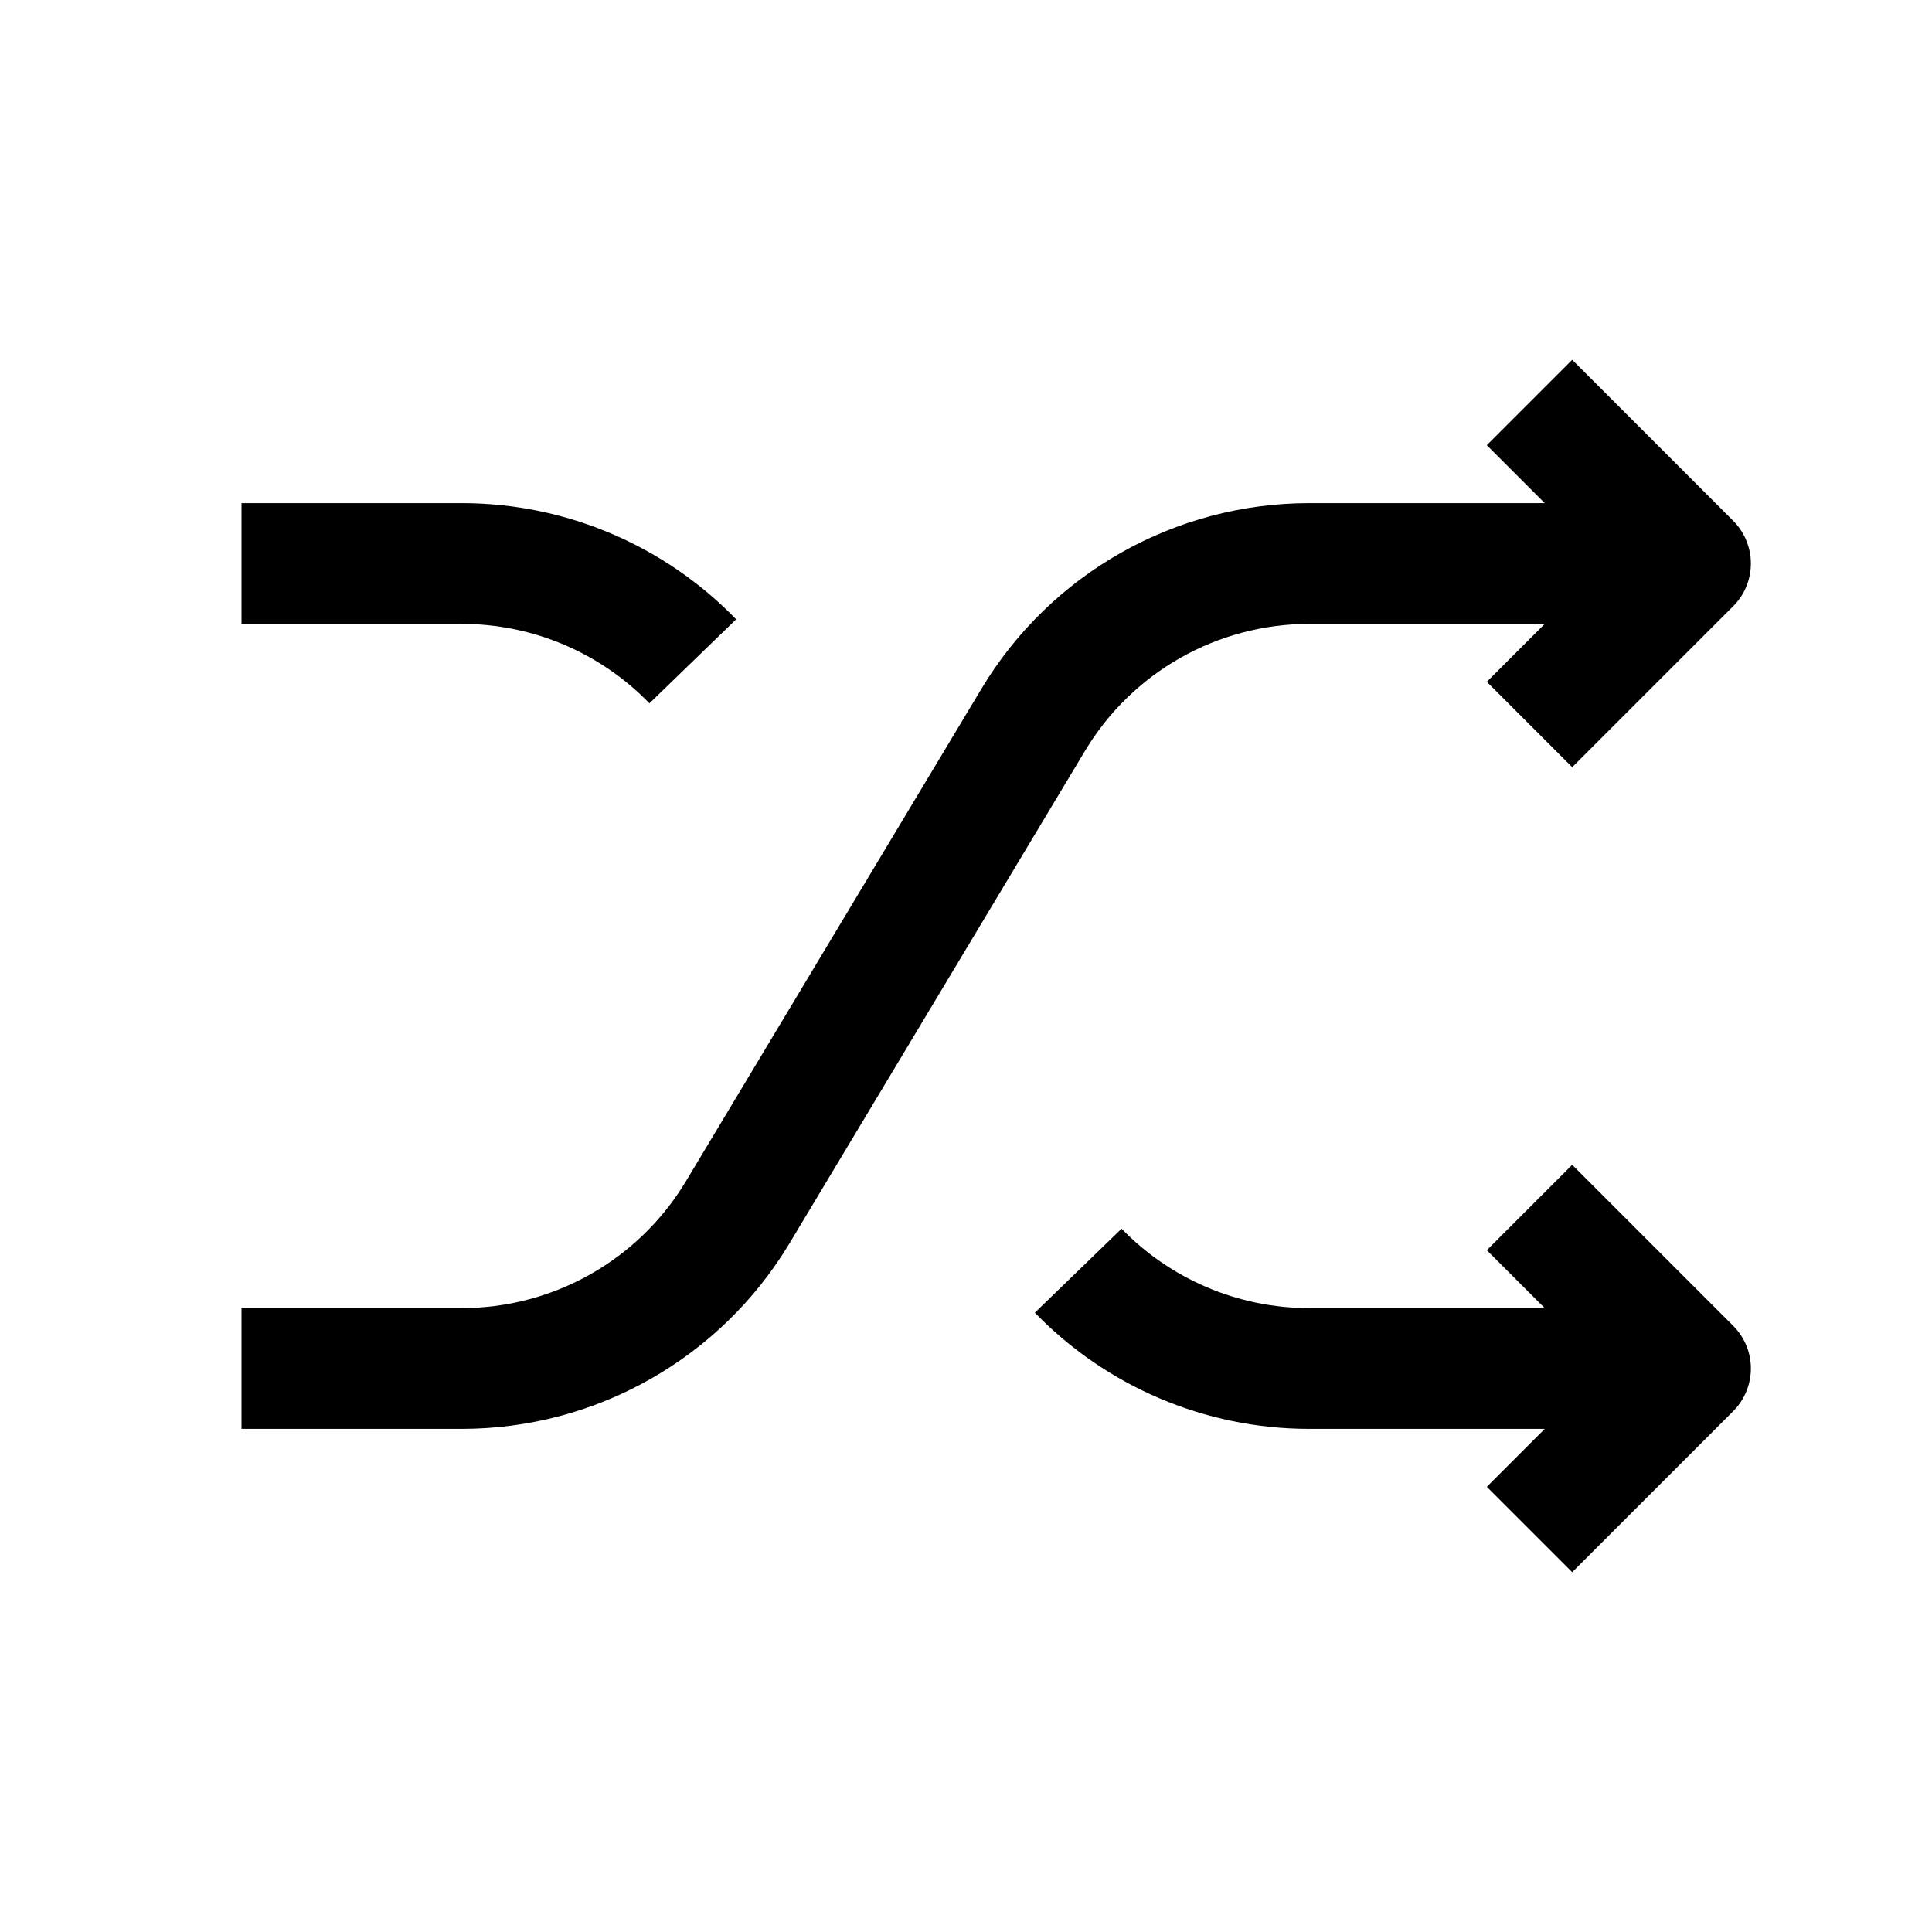 <svg width="24" height="24" viewBox="0 0 24 24" fill="none" xmlns="http://www.w3.org/2000/svg" xmlns:xlink="http://www.w3.org/1999/xlink">
	<path id="Vector 149" d="M3 17L5.735 17C7.14 17 8.442 16.263 9.165 15.058L12.835 8.942C13.558 7.737 14.86 7 16.265 7L21 7M19 5L21 7L19 9" stroke="currentColor" stroke-width="1.5" stroke-linejoin="round"/>
	<path id="Vector" d="M3 7L5.735 7C6.83 7 7.862 7.447 8.606 8.215M13.394 15.785C14.138 16.553 15.17 17 16.265 17L21 17M19 19L21 17L19 15" stroke="currentColor" stroke-width="1.5" stroke-linejoin="round"/>
</svg>
